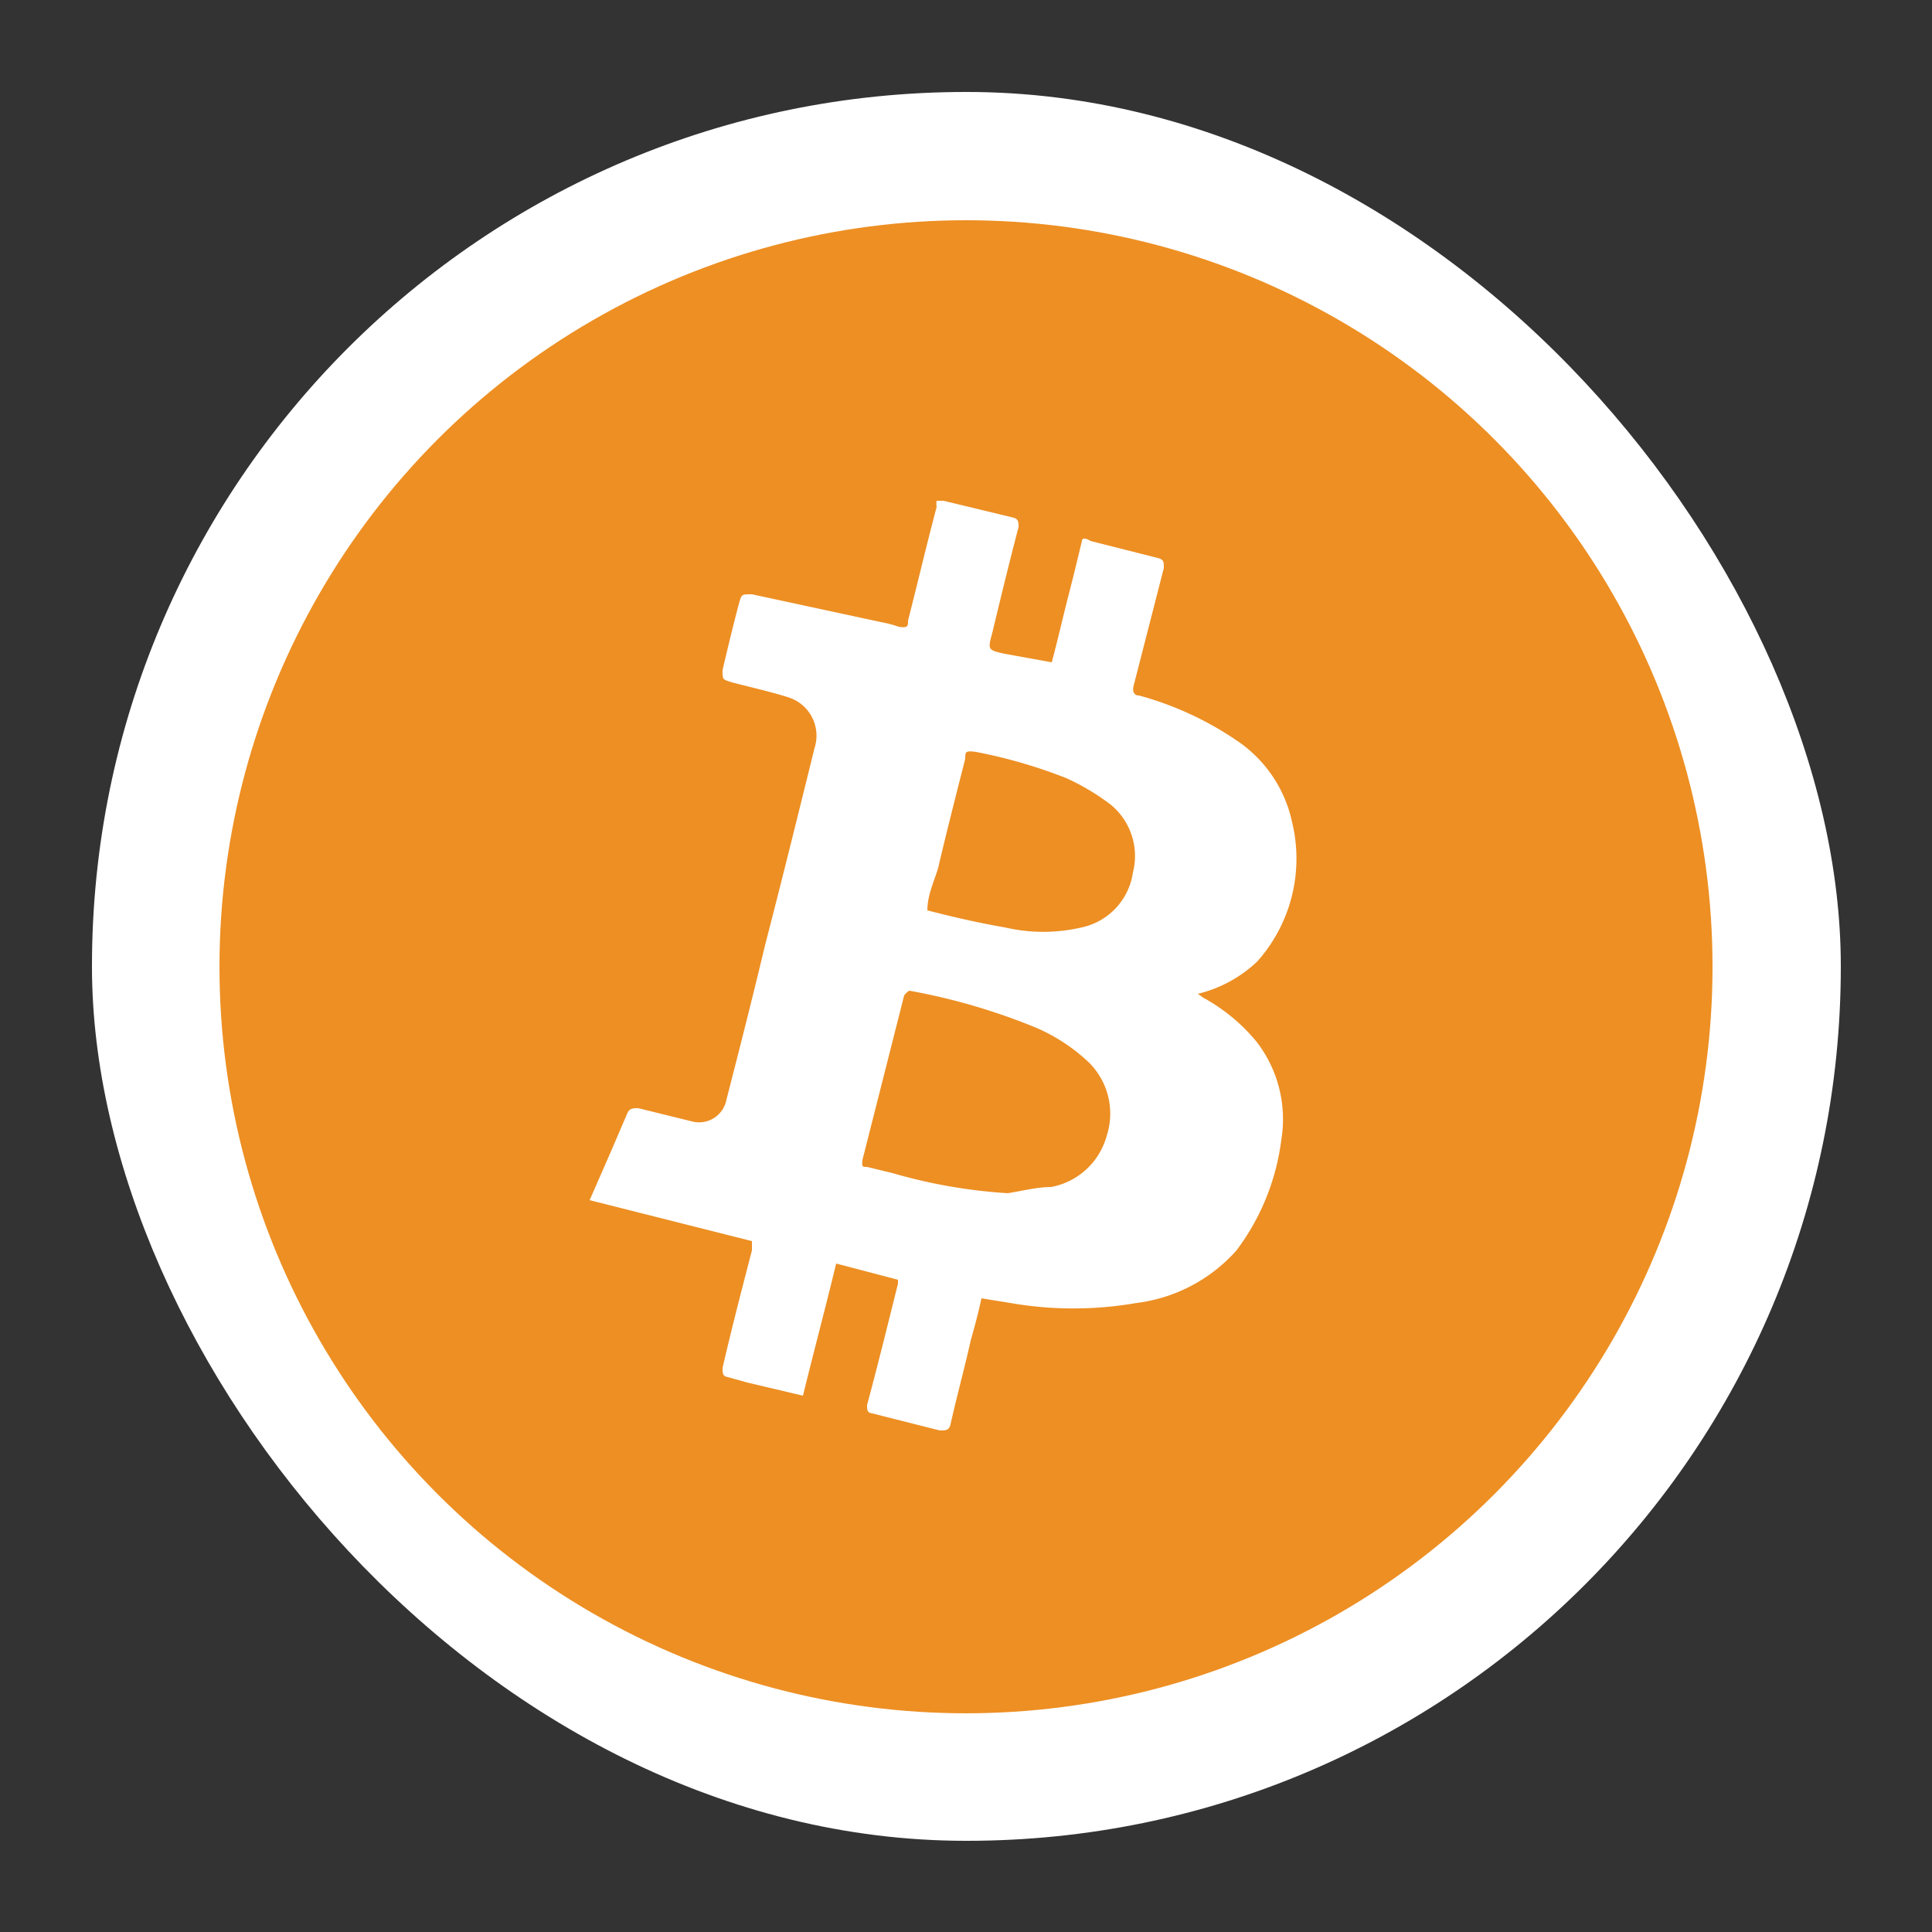 <svg xmlns="http://www.w3.org/2000/svg" viewBox="0 0 25 25"><rect x="0" y="0" width="25" height="25" fill="#333333" stroke="none"/><defs><style>.cls-1{fill:#fff;}.cls-2{fill:#ed8f23;}</style></defs><title>新二元</title><g id="圖層_2" data-name="圖層 2"><rect class="cls-1" x="1.19" y="1.19" width="22.63" height="22.63" rx="11.31"/><circle class="cls-2" cx="12.5" cy="12.51" r="9.66"/><path class="cls-1" d="M16.72,10.64A1.7,1.7,0,0,0,16,9.58,4.2,4.2,0,0,0,14.74,9c-.07,0-.09-.06-.07-.13l.39-1.52c0-.08,0-.11-.08-.13L14.11,7C14,6.93,14,7,14,7s-.11.46-.17.69-.14.58-.22.88L13,8.46c-.22-.05-.22-.05-.16-.27.11-.46.22-.91.34-1.37,0-.06,0-.1-.06-.12l-.91-.22c-.06,0-.08,0-.09,0a.24.24,0,0,0,0,.08c-.13.49-.25,1-.37,1.47,0,.07,0,.1-.12.08a1.55,1.55,0,0,0-.23-.06L9.73,7.69c-.13,0-.13,0-.16.09-.08.3-.15.59-.22.89,0,.12,0,.12.09.15s.5.12.75.2a.52.52,0,0,1,.35.66c-.21.85-.42,1.7-.64,2.55-.16.67-.33,1.34-.5,2a.36.36,0,0,1-.45.28l-.69-.17c-.07,0-.11,0-.14.06l-.21.49-.28.64,2.1.53c0,.05,0,.08,0,.12-.13.5-.26,1-.38,1.52,0,.07,0,.11.07.12l.25.07.72.17c.14-.57.29-1.13.43-1.71l.8.21v.05c-.13.52-.26,1.05-.4,1.57,0,.07,0,.1.07.11l.87.22c.08,0,.12,0,.14-.08.08-.36.18-.72.26-1.08.05-.18.1-.36.14-.55l.37.06a4.76,4.76,0,0,0,1.64,0A2.07,2.07,0,0,0,16,16.18a3,3,0,0,0,.58-1.43,1.64,1.64,0,0,0-.32-1.27,2.36,2.36,0,0,0-.69-.57l-.07-.05a1.69,1.69,0,0,0,.77-.42A2,2,0,0,0,16.72,10.64Zm-2.4,4.06a.92.92,0,0,1-.72.66c-.18,0-.37.05-.56.08a6.84,6.84,0,0,1-1.49-.26l-.33-.08c-.06,0-.07,0-.06-.09l.54-2.13s.05-.06.07-.06a8.08,8.08,0,0,1,1.64.48,2.34,2.34,0,0,1,.65.42A.93.93,0,0,1,14.32,14.7Zm.34-3.41A.85.85,0,0,1,14,12,2.19,2.19,0,0,1,13,12c-.35-.06-.69-.14-1-.22,0-.2.09-.38.14-.55.11-.47.23-.94.35-1.41,0-.09,0-.11.14-.09a6.56,6.56,0,0,1,1.17.34,3,3,0,0,1,.57.34A.86.86,0,0,1,14.66,11.29Z"/></g></svg>